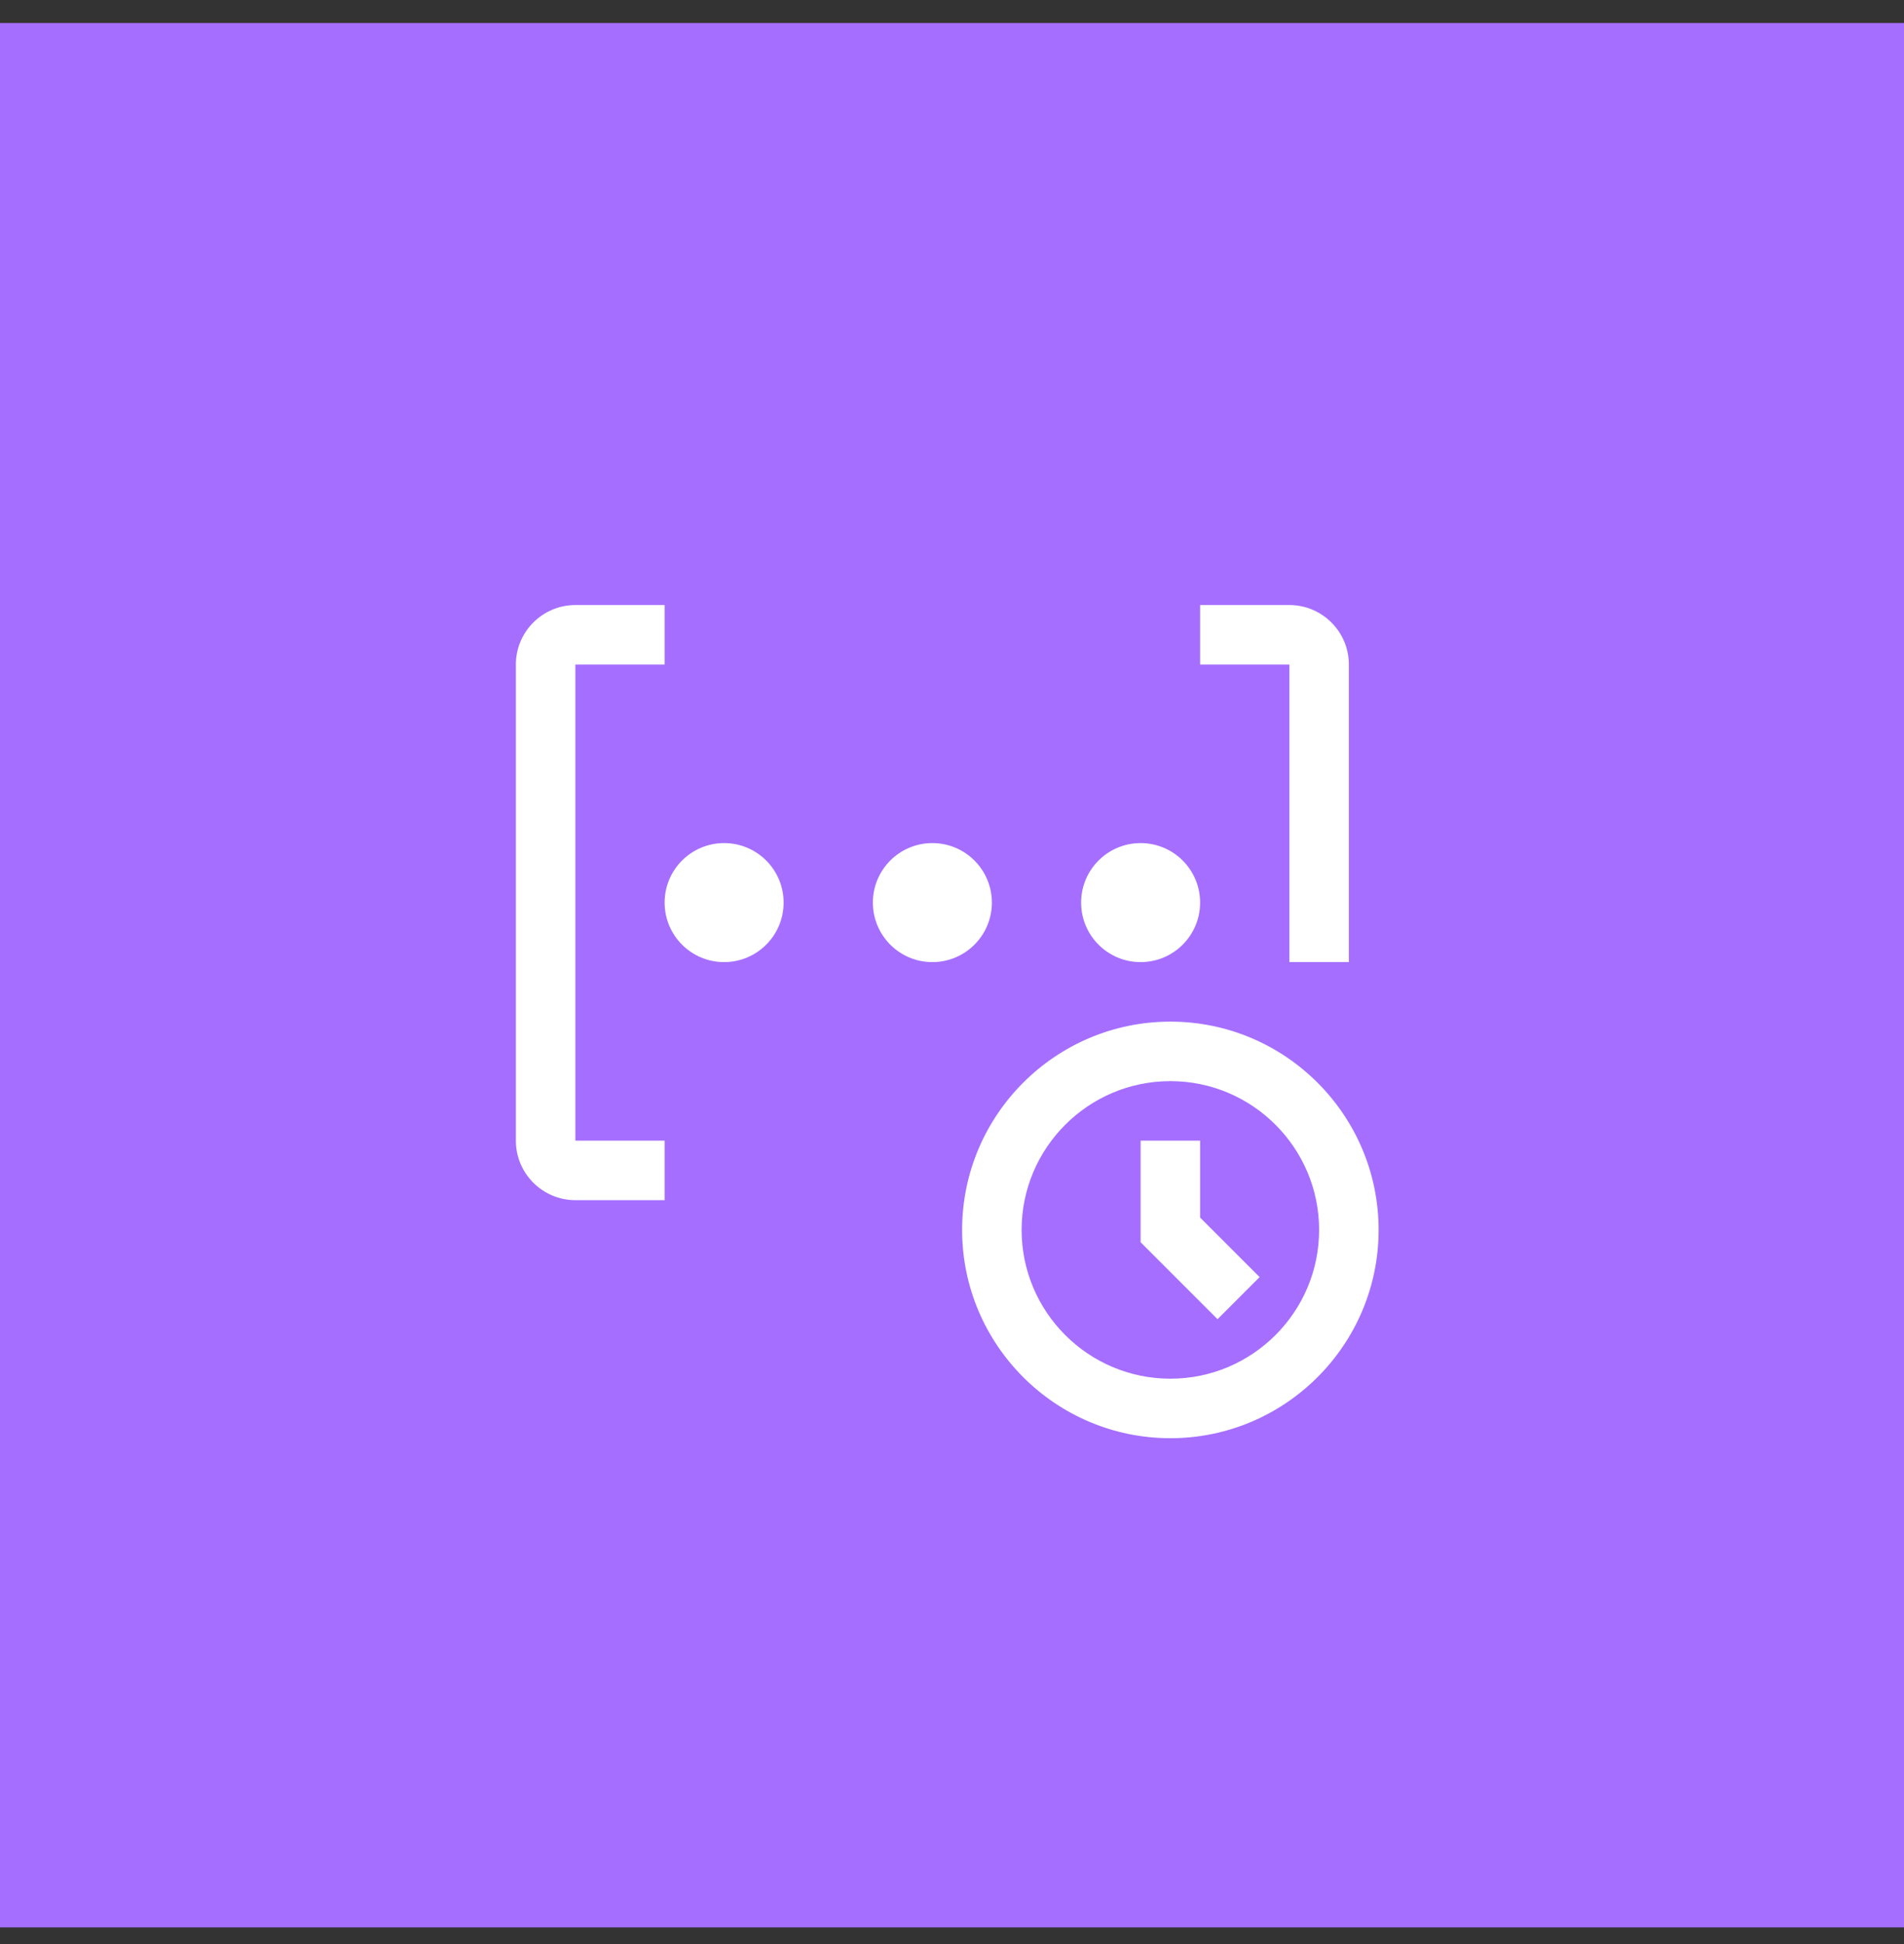 <?xml version="1.0" encoding="UTF-8"?>
<svg width="48px" height="49px" viewBox="0 0 48 49" version="1.1" xmlns="http://www.w3.org/2000/svg" xmlns:xlink="http://www.w3.org/1999/xlink">
    <rect x="0" y="0" width="48" height="49" fill="#333333" stroke="none"/>
    <title>prompt-session</title>
    <g id="V2-Icons" stroke="none" stroke-width="1" fill="none" fill-rule="evenodd">
        <g id="IBM/Cloud/AI" transform="translate(-392, -48)">
            <g id="prompt-session" transform="translate(392, 48.58)">
                <g id="IBM®-watsonx.governance™-Copy-4" fill="#A56EFF">
                    <polygon id="Box" points="0 48 48 48 48 0 0 0"></polygon>
                </g>
                <g transform="translate(11.505, 12.42)">
                    <polygon id="Path" fill="#FFFFFF" fill-rule="nonzero" points="20.25 19.189 18.75 17.689 18.75 15.75 17.25 15.75 17.25 18.311 19.189 20.25"></polygon>
                    <path d="M18,23.25 C15.105,23.25 12.75,20.895 12.75,18 C12.75,15.105 15.105,12.75 18,12.75 C20.895,12.75 23.25,15.105 23.25,18 C23.25,20.895 20.895,23.25 18,23.25 Z M18,14.25 C15.932,14.25 14.25,15.932 14.25,18 C14.25,20.068 15.932,21.75 18,21.75 C20.068,21.75 21.75,20.068 21.75,18 C21.75,15.932 20.068,14.25 18,14.25 Z" id="Shape" fill="#FFFFFF" fill-rule="nonzero"></path>
                    <path d="M21,11.25 L22.5,11.25 L22.5,3.75 C22.5,2.923 21.827,2.25 21,2.25 L18.75,2.25 L18.75,3.75 L21,3.75 L21,11.25 Z" id="Path" fill="#FFFFFF" fill-rule="nonzero"></path>
                    <circle id="Oval" fill="#FFFFFF" fill-rule="nonzero" cx="6.75" cy="9.75" r="1.5"></circle>
                    <circle id="Oval" fill="#FFFFFF" fill-rule="nonzero" cx="12" cy="9.75" r="1.5"></circle>
                    <circle id="Oval" fill="#FFFFFF" fill-rule="nonzero" cx="17.25" cy="9.75" r="1.5"></circle>
                    <path d="M5.25,17.25 L3,17.25 C2.173,17.25 1.5,16.577 1.5,15.75 L1.5,3.75 C1.5,2.923 2.173,2.25 3,2.25 L5.25,2.25 L5.25,3.75 L3,3.75 L3,15.75 L5.25,15.75 L5.25,17.25 Z" id="Path" fill="#FFFFFF" fill-rule="nonzero"></path>
                    <rect id="_Transparent_Rectangle_" x="0" y="0" width="24" height="24"></rect>
                </g>
            </g>
        </g>
    </g>
</svg>